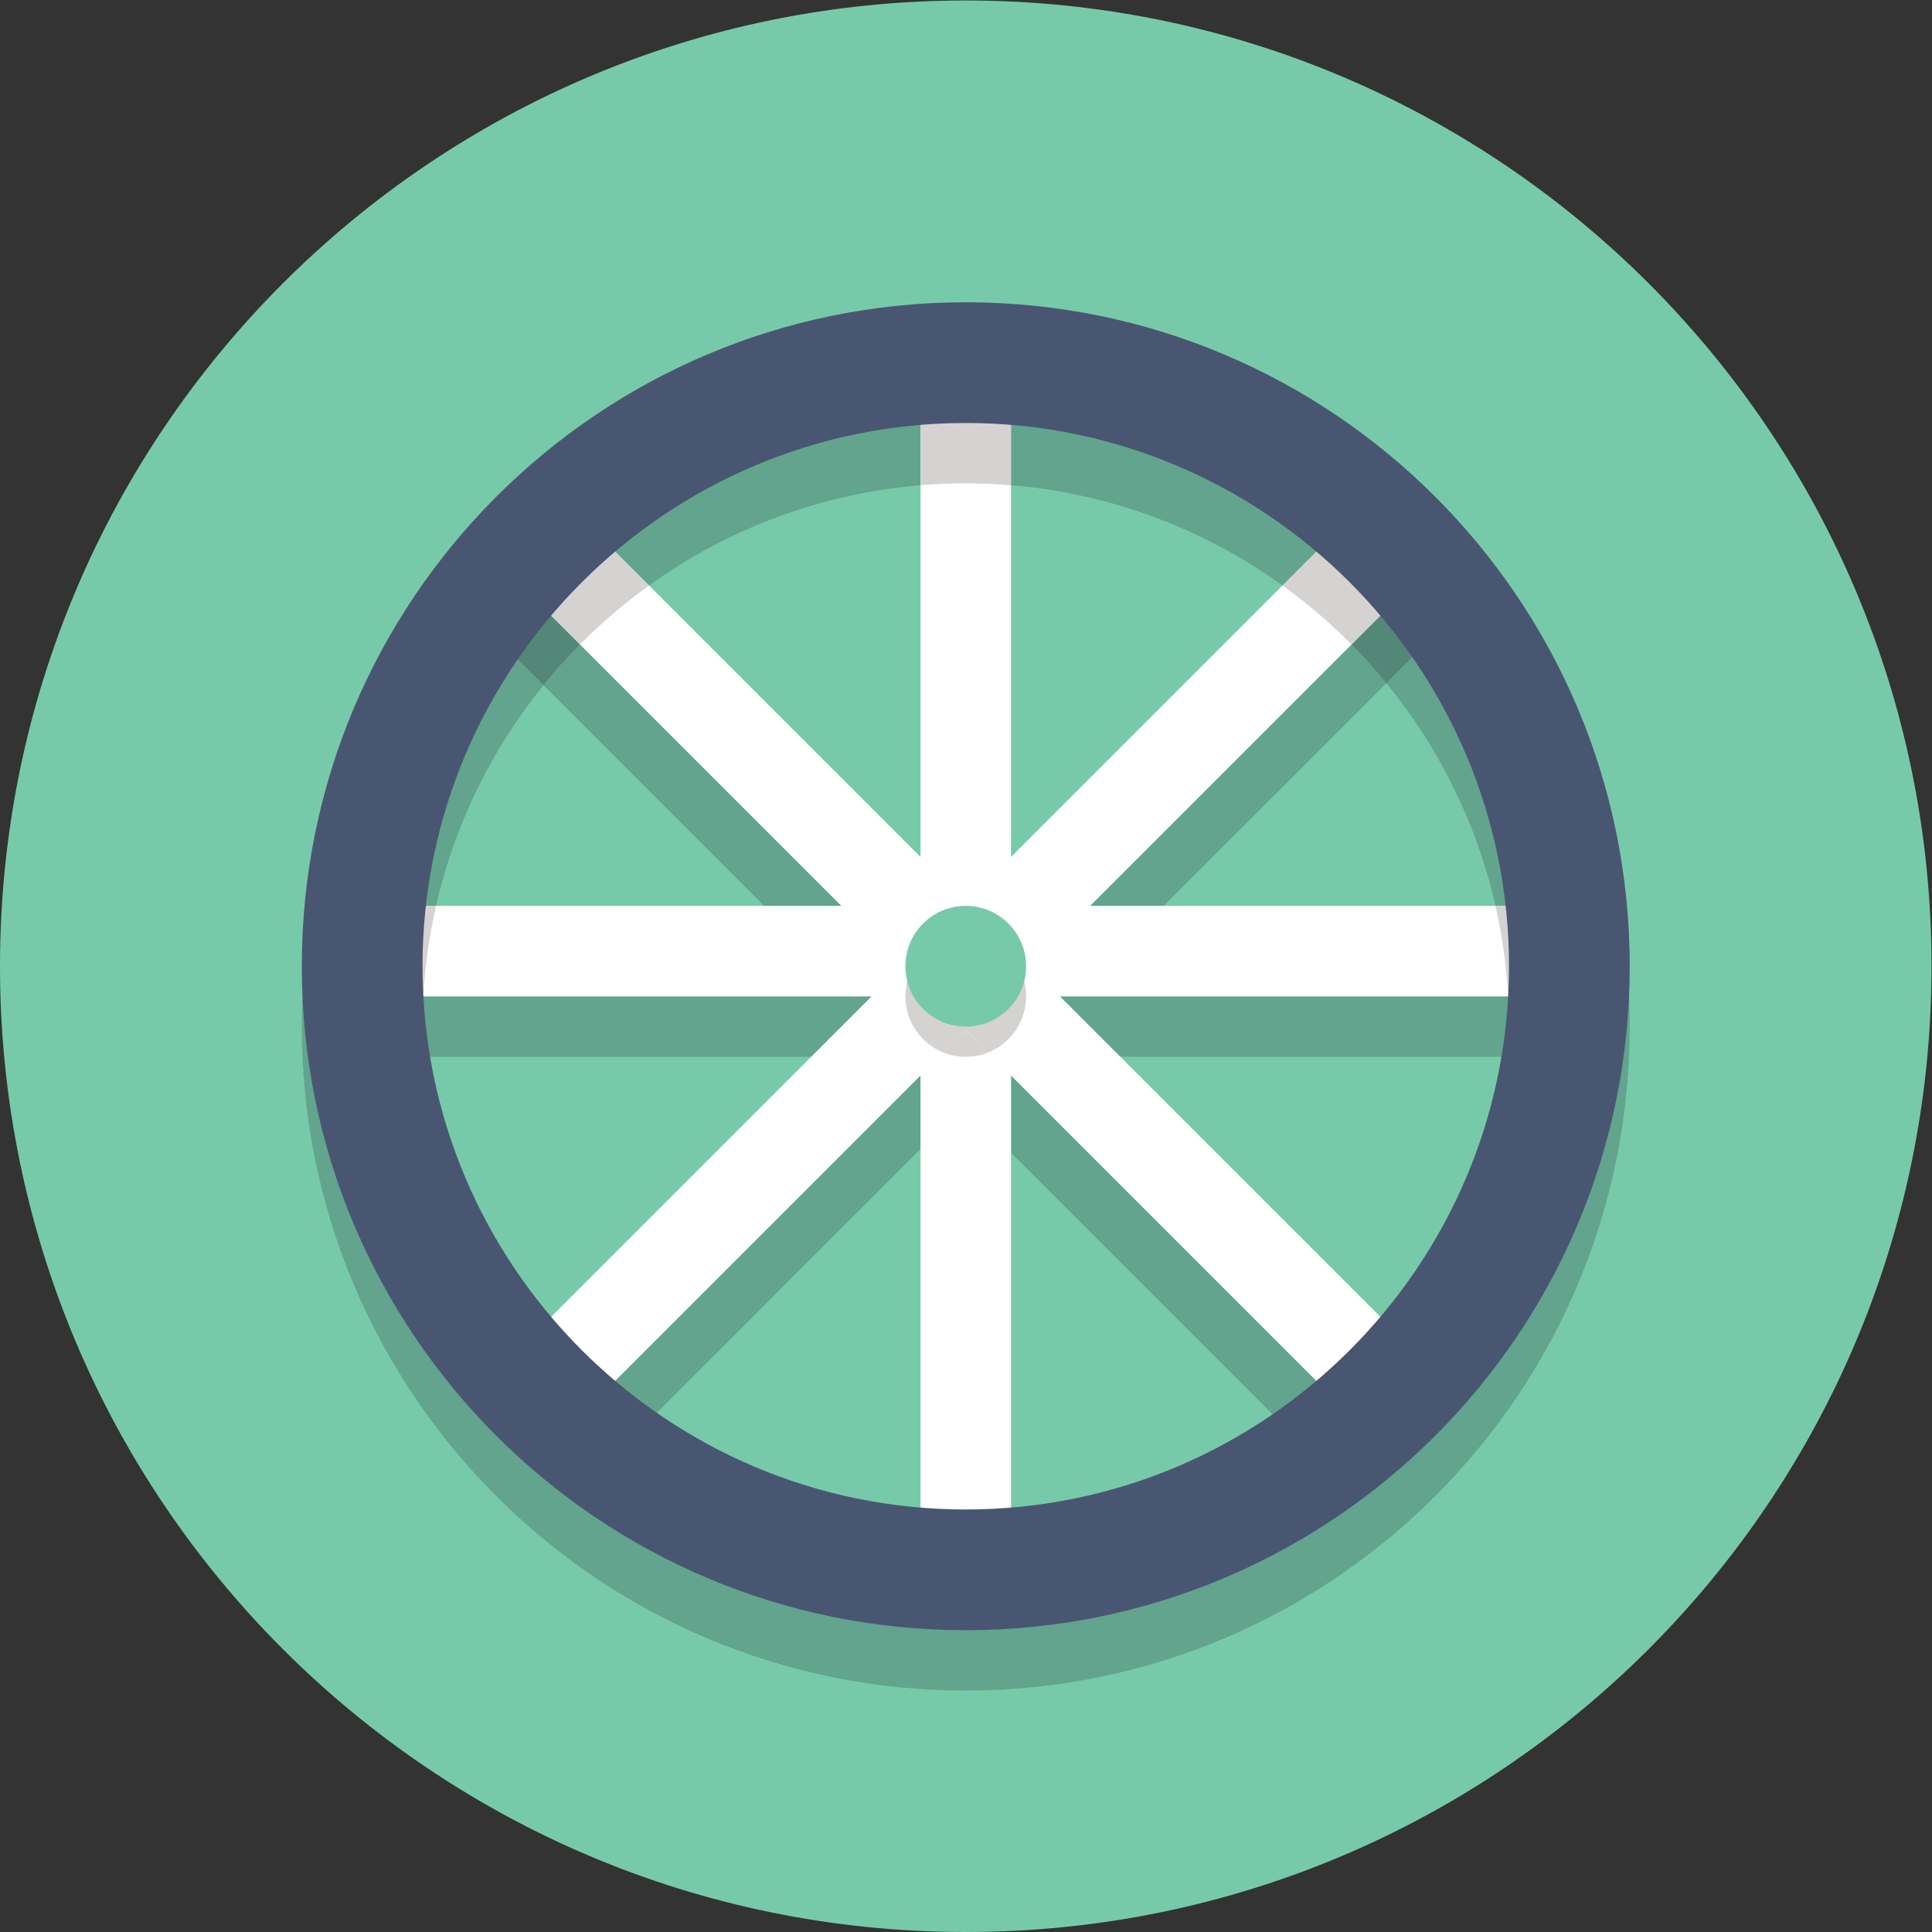<?xml version="1.0" encoding="UTF-8" standalone="no"?>
<svg
   xmlns:dc="http://purl.org/dc/elements/1.1/"
   xmlns:cc="http://creativecommons.org/ns#"
   xmlns:rdf="http://www.w3.org/1999/02/22-rdf-syntax-ns#"
   xmlns:svg="http://www.w3.org/2000/svg"
   xmlns="http://www.w3.org/2000/svg"
   viewBox="0 0 85.333 85.333"
   height="85.333"
   width="85.333"
   xml:space="preserve"
   id="svg2"
   version="1.1"><rect x="0" y="0" width="85.333" height="85.333" fill="#333333" stroke="none"/><defs
     id="defs6" /><g
     transform="matrix(1.333,0,0,-1.333,0,85.333)"
     id="g10"><g
       transform="scale(0.1)"
       id="g12"><path
         id="path14"
         style="fill:#77caa9;fill-opacity:1;fill-rule:nonzero;stroke:none"
         d="M 640,320 C 640,143.27 496.73,0 320,0 143.27,0 0,143.27 0,320 0,496.73 143.27,640 320,640 496.73,640 640,496.73 640,320" /><path
         id="path16"
         style="fill:#62a48d;fill-opacity:1;fill-rule:nonzero;stroke:none"
         d="M 499.727,290 H 371.215 l -17.805,17.805 2.195,2.195 h 144.122 c 0.179,-3.312 0.273,-6.645 0.273,-10 0,-3.355 -0.094,-6.687 -0.273,-10 m -230.942,0 H 140.273 c -0.179,3.313 -0.273,6.645 -0.273,10 0,3.355 0.094,6.688 0.273,10 h 142.911 l 2.8,-2.801 L 268.785,290" /><path
         id="path18"
         style="fill:#62a48d;fill-opacity:1;fill-rule:nonzero;stroke:none"
         d="M 433.109,160.074 335,258.184 v 25.605 L 446.613,172.176 c -4.293,-4.25 -8.804,-8.293 -13.504,-12.102 m -147.125,147.125 -2.8,2.801 h 5.601 l -2.801,-2.801 M 278.789,340 h -25.605 l -73.11,73.109 c 3.809,4.7 7.852,9.211 12.102,13.504 L 278.789,340" /><path
         id="path20"
         style="fill:#62a48d;fill-opacity:1;fill-rule:nonzero;stroke:none"
         d="m 206.223,160.617 c -4.461,3.649 -8.746,7.508 -12.836,11.559 L 305,283.789 V 259.395 L 206.223,160.617 M 353.41,307.805 351.215,310 h 4.39 l -2.195,-2.195 M 385.605,340 h -24.394 l 86.613,86.613 c 4.051,-4.09 7.91,-8.375 11.559,-12.836 L 385.605,340 m 102.016,102.496 c -3.914,4.598 -8.019,9.039 -12.293,13.301 1.262,3.117 1.43,6.574 0.508,9.785 3.555,-0.195 7.055,-1.652 9.769,-4.371 5.086,-5.082 5.758,-12.91 2.016,-18.715" /><path
         id="path22"
         style="fill:#ffffff;fill-opacity:1;fill-rule:nonzero;stroke:none"
         d="m 305,520.004 v -400 c 0,-8.285 6.715,-15 15,-15 8.285,0 15,6.715 15,15 v 400 c 0,8.281 -6.715,15 -15,15 -8.285,0 -15,-6.719 -15,-15" /><path
         id="path24"
         style="fill:#ffffff;fill-opacity:1;fill-rule:nonzero;stroke:none"
         d="M 520,340 H 120 c -8.285,0 -15,-6.715 -15,-15 0,-8.285 6.715,-15 15,-15 h 400 c 8.285,0 15,6.715 15,15 0,8.285 -6.715,15 -15,15" /><path
         id="path26"
         style="fill:#ffffff;fill-opacity:1;fill-rule:nonzero;stroke:none"
         d="M 472.027,189.188 189.184,472.031 c -5.856,5.856 -15.356,5.856 -21.211,0 -5.86,-5.859 -5.86,-15.355 0,-21.215 L 450.816,167.977 c 5.856,-5.86 15.356,-5.86 21.211,0 5.86,5.855 5.86,15.351 0,21.211" /><path
         id="path28"
         style="fill:#ffffff;fill-opacity:1;fill-rule:nonzero;stroke:none"
         d="m 189.184,167.977 282.843,282.839 c 5.86,5.86 5.86,15.356 0,21.215 -5.855,5.856 -15.355,5.856 -21.211,0 L 167.973,189.188 c -5.86,-5.86 -5.86,-15.356 0,-21.211 5.855,-5.86 15.355,-5.86 21.211,0" /><path
         id="path30"
         style="fill:#d4d3d1;fill-opacity:1;fill-rule:nonzero;stroke:none"
         d="m 320,290 c -2.609,0 -5.098,0.5 -7.383,1.406 l 7.383,7.383 7.383,-7.383 C 325.098,290.5 322.609,290 320,290" /><path
         id="path32"
         style="fill:#d4d3d1;fill-opacity:1;fill-rule:nonzero;stroke:none"
         d="m 327.383,291.406 -7.383,7.383 18.594,18.594 C 339.5,315.098 340,312.609 340,310 c 0,-8.437 -5.227,-15.656 -12.617,-18.594" /><path
         id="path34"
         style="fill:#d4d3d1;fill-opacity:1;fill-rule:nonzero;stroke:none"
         d="M 312.617,291.406 C 305.227,294.344 300,301.563 300,310 c 0,11.047 8.953,20 20,20 8.438,0 15.656,-5.227 18.594,-12.617 L 320,298.789 l -7.383,-7.383" /><path
         id="path36"
         style="fill:#77caa9;fill-opacity:1;fill-rule:nonzero;stroke:none"
         d="m 340,320 c 0,-11.047 -8.953,-20 -20,-20 -11.047,0 -20,8.953 -20,20 0,11.047 8.953,20 20,20 11.047,0 20,-8.953 20,-20" /><path
         id="path38"
         style="fill:#62a48d;fill-opacity:1;fill-rule:nonzero;stroke:none"
         d="m 320,80 c -121.504,0 -220,98.496 -220,220 0,60.871 24.723,115.965 64.672,155.797 0.73,-1.813 1.832,-3.512 3.301,-4.981 l 3.242,-3.242 c -0.86,-0.558 -1.672,-1.215 -2.426,-1.969 -5.859,-5.855 -5.859,-15.355 0,-21.21 l 11.285,-11.286 C 163.066,392.109 150.68,367.215 144.48,340 H 120 c -8.285,0 -15,-6.715 -15,-15 0,-8.285 6.715,-15 15,-15 h 1.102 c -0.715,-1.562 -1.102,-3.246 -1.102,-5 0,-8.285 8.664,-15 19.355,-15 h 0.918 c 1.946,-35.297 14.106,-67.922 33.567,-94.945 l -5.867,-5.867 c -5.86,-5.86 -5.86,-15.356 0,-21.211 1.859,-1.864 4.086,-3.129 6.445,-3.809 0.195,-3.559 1.652,-7.059 4.371,-9.773 2.93,-2.93 6.77,-4.395 10.606,-4.395 3.835,0 7.675,1.465 10.605,4.395 l 6.223,6.222 c 27.394,-22.402 61.496,-36.906 98.777,-40 v -0.613 c 0,-8.285 6.715,-15 15,-15 8.285,0 15,6.715 15,15 v 0.613 c 36.98,3.067 70.828,17.363 98.109,39.457 l 1.286,-1.285 c 2.929,-2.93 6.765,-4.394 10.605,-4.394 3.84,0 7.676,1.464 10.605,4.394 1.477,1.477 2.579,3.18 3.313,5.004 0.828,-0.141 1.664,-0.211 2.504,-0.211 3.84,0 7.676,1.465 10.605,4.395 5.86,5.855 5.86,15.351 0,21.211 l -5.867,5.867 c 19.461,27.023 31.621,59.648 33.567,94.945 h 0.918 c 10.691,0 19.355,6.715 19.355,15 0,1.754 -0.387,3.438 -1.102,5 H 520 c 8.285,0 15,6.715 15,15 0,8.285 -6.715,15 -15,15 h -24.48 c -6.266,27.504 -18.848,52.637 -36.137,73.777 L 485.605,440 c 0.774,0.773 1.446,1.609 2.016,2.496 C 520.293,404.105 540,354.359 540,300 540,178.496 441.504,80 320,80" /><path
         id="path40"
         style="fill:#538777;fill-opacity:1;fill-rule:nonzero;stroke:none"
         d="m 500.645,290 h -0.918 c 0.179,3.313 0.273,6.645 0.273,10 0,3.355 -0.094,6.688 -0.273,10 h 19.171 c 0.715,-1.562 1.102,-3.246 1.102,-5 0,-8.285 -8.664,-15 -19.355,-15 m -360.372,0 h -0.918 C 128.664,290 120,296.715 120,305 c 0,1.754 0.387,3.438 1.102,5 h 19.171 C 140.094,306.688 140,303.355 140,300 c 0,-3.355 0.094,-6.687 0.273,-10" /><path
         id="path42"
         style="fill:#538777;fill-opacity:1;fill-rule:nonzero;stroke:none"
         d="m 445,154.395 c -3.84,0 -7.676,1.464 -10.605,4.394 l -1.286,1.285 c 4.7,3.809 9.211,7.852 13.504,12.102 l 4.203,-4.199 c 2.289,-2.293 5.133,-3.688 8.102,-4.184 -0.734,-1.824 -1.836,-3.527 -3.313,-5.004 -2.929,-2.93 -6.765,-4.394 -10.605,-4.394 m -264.926,258.714 -11.285,11.286 c -5.859,5.855 -5.859,15.355 0,21.21 0.754,0.754 1.566,1.411 2.426,1.969 l 20.961,-20.961 c -4.25,-4.293 -8.293,-8.804 -12.102,-13.504" /><path
         id="path44"
         style="fill:#538777;fill-opacity:1;fill-rule:nonzero;stroke:none"
         d="m 189.395,150 c -3.836,0 -7.676,1.465 -10.606,4.395 -2.719,2.714 -4.176,6.214 -4.371,9.773 1.355,-0.391 2.758,-0.586 4.16,-0.586 3.84,0 7.68,1.465 10.606,4.395 l 4.203,4.199 c 4.09,-4.051 8.375,-7.91 12.836,-11.559 L 200,154.395 C 197.07,151.465 193.23,150 189.395,150 m 269.988,263.777 c -3.649,4.461 -7.508,8.746 -11.559,12.836 l 24.203,24.203 c 1.469,1.469 2.571,3.168 3.301,4.981 4.274,-4.262 8.379,-8.703 12.293,-13.301 -0.57,-0.887 -1.242,-1.723 -2.016,-2.496 l -26.222,-26.223" /><path
         id="path46"
         style="fill:#62a48d;fill-opacity:1;fill-rule:nonzero;stroke:none"
         d="m 215.055,446.16 -25.871,25.871 c -0.977,0.977 -2.059,1.793 -3.207,2.446 33.402,25.699 74.386,42.011 119.023,45.019 v -9.336 0 -30.777 c -33.371,-2.77 -64.199,-14.684 -89.945,-33.223" /><path
         id="path48"
         style="fill:#62a48d;fill-opacity:1;fill-rule:nonzero;stroke:none"
         d="M 424.945,446.16 C 399.199,464.699 368.371,476.613 335,479.383 v 40.113 c 44.637,-3.008 85.621,-19.32 119.023,-45.019 -1.148,-0.653 -2.23,-1.465 -3.207,-2.446 L 424.945,446.16" /><path
         id="path50"
         style="fill:#d4d3d1;fill-opacity:1;fill-rule:nonzero;stroke:none"
         d="m 320,105.004 c -8.285,0 -15,6.715 -15,15 v 0.613 c 4.949,-0.406 9.949,-0.617 15,-0.617 5.051,0 10.051,0.211 15,0.617 v -0.613 c 0,-8.285 -6.715,-15 -15,-15 m -15,374.379 v 30.777 9.336 c 4.957,0.336 9.957,0.504 15,0.504 5.043,0 10.043,-0.168 15,-0.504 v -40.113 c -4.949,0.406 -9.949,0.617 -15,0.617 -5.051,0 -10.051,-0.211 -15,-0.617" /><path
         id="path52"
         style="fill:#d4d3d1;fill-opacity:1;fill-rule:nonzero;stroke:none"
         d="m 520,310 h -20.273 c -0.567,10.25 -1.989,20.273 -4.207,30 H 520 c 8.285,0 15,-6.715 15,-15 0,-8.285 -6.715,-15 -15,-15 m -379.727,0 H 121.102 120 c -8.285,0 -15,6.715 -15,15 0,8.285 6.715,15 15,15 h 24.48 c -2.218,-9.727 -3.64,-19.75 -4.207,-30" /><path
         id="path54"
         style="fill:#d4d3d1;fill-opacity:1;fill-rule:nonzero;stroke:none"
         d="m 461.422,163.582 c -0.84,0 -1.676,0.07 -2.504,0.211 -2.969,0.496 -5.813,1.891 -8.102,4.184 l -4.203,4.199 c 7.133,7.066 13.668,14.711 19.547,22.879 l 5.867,-5.867 c 5.86,-5.86 5.86,-15.356 0,-21.211 -2.929,-2.93 -6.765,-4.395 -10.605,-4.395 m -269.246,263.031 -20.961,20.961 -3.242,3.242 c -1.469,1.469 -2.571,3.168 -3.301,4.981 6.683,6.668 13.808,12.914 21.305,18.68 1.148,-0.653 2.23,-1.469 3.207,-2.446 l 25.871,-25.871 c -8.168,-5.879 -15.813,-12.414 -22.879,-19.547" /><path
         id="path56"
         style="fill:#d4d3d1;fill-opacity:1;fill-rule:nonzero;stroke:none"
         d="m 178.578,163.582 c -1.402,0 -2.805,0.195 -4.16,0.586 -2.359,0.68 -4.586,1.945 -6.445,3.809 -5.86,5.855 -5.86,15.351 0,21.211 l 5.867,5.867 c 5.879,-8.168 12.414,-15.813 19.547,-22.879 l -4.203,-4.199 c -2.926,-2.93 -6.766,-4.395 -10.606,-4.395 m 269.246,263.031 c -7.066,7.133 -14.711,13.668 -22.879,19.547 l 25.871,25.871 c 0.977,0.981 2.059,1.793 3.207,2.446 7.497,-5.766 14.618,-12.012 21.305,-18.68 -0.73,-1.813 -1.832,-3.512 -3.301,-4.981 l -24.203,-24.203" /><path
         id="path58"
         style="fill:#495672;fill-opacity:1;fill-rule:nonzero;stroke:none"
         d="m 320,540 c -121.504,0 -220,-98.496 -220,-220 0,-121.504 98.496,-220 220,-220 121.504,0 220,98.496 220,220 0,121.504 -98.496,220 -220,220 z m 0,-40 c 99.254,0 180,-80.746 180,-180 0,-99.254 -80.746,-180 -180,-180 -99.254,0 -180,80.746 -180,180 0,99.254 80.746,180 180,180" /></g></g></svg>